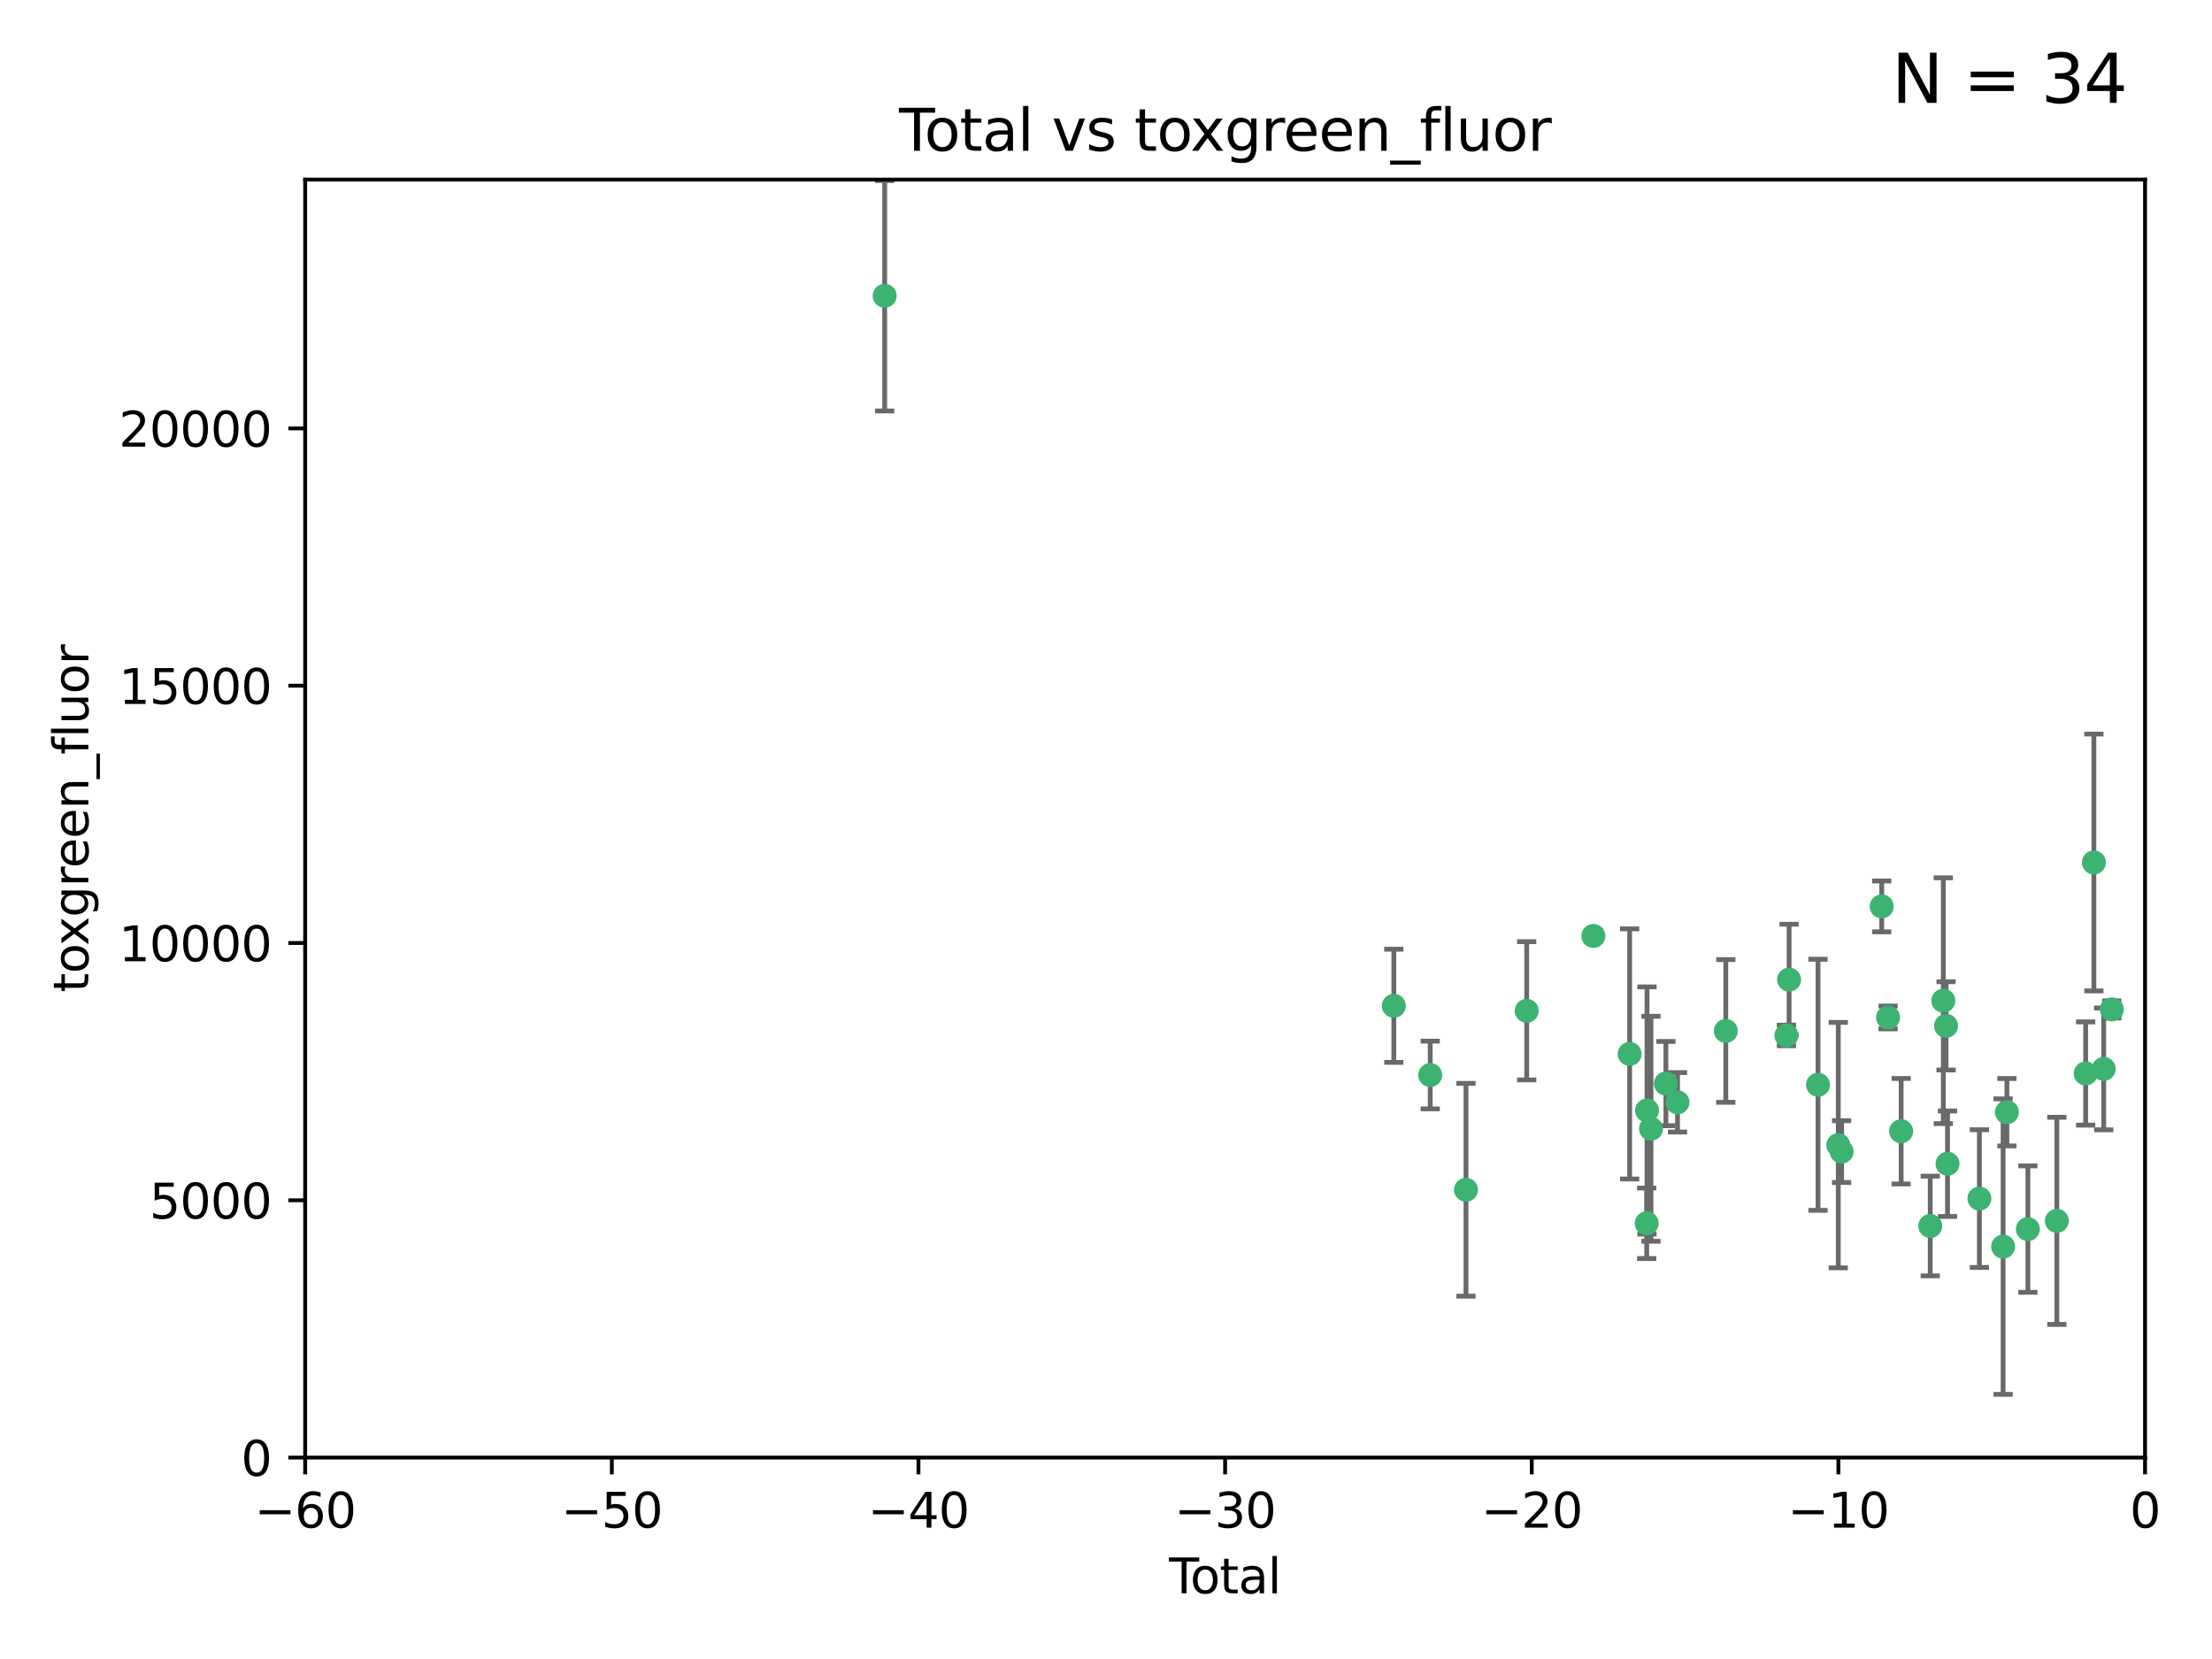 <?xml version="1.0" encoding="utf-8" standalone="no"?>
<!DOCTYPE svg PUBLIC "-//W3C//DTD SVG 1.1//EN"
  "http://www.w3.org/Graphics/SVG/1.1/DTD/svg11.dtd">
<svg xmlns:xlink="http://www.w3.org/1999/xlink" width="460.8pt" height="345.6pt" viewBox="0 0 460.8 345.6" xmlns="http://www.w3.org/2000/svg" version="1.1">
 <defs>
  <style type="text/css">*{stroke-linejoin: round; stroke-linecap: butt}</style>
 </defs>
 <g id="figure_1">
  <g id="patch_1">
   <path d="M 0 345.6 
L 460.8 345.6 
L 460.8 0 
L 0 0 
z
" style="fill: #ffffff"/>
  </g>
  <g id="axes_1">
   <g id="patch_2">
    <path d="M 63.571 303.64 
L 446.85 303.64 
L 446.85 37.411 
L 63.571 37.411 
z
" style="fill: #ffffff"/>
   </g>
   <g id="PathCollection_1">
    <defs>
     <path id="me5d96e5412" d="M 0 1.118 
C 0.297 1.118 0.581 1 0.791 0.791 
C 1 0.581 1.118 0.297 1.118 0 
C 1.118 -0.297 1 -0.581 0.791 -0.791 
C 0.581 -1 0.297 -1.118 0 -1.118 
C -0.297 -1.118 -0.581 -1 -0.791 -0.791 
C -1 -0.581 -1.118 -0.297 -1.118 0 
C -1.118 0.297 -1 0.581 -0.791 0.791 
C -0.581 1 -0.297 1.118 0 1.118 
z
" style="stroke: #3cb371"/>
    </defs>
    <g clip-path="url(#p7a83f231ef)">
     <use xlink:href="#me5d96e5412" x="184.294" y="61.614" style="fill: #3cb371; stroke: #3cb371"/>
     <use xlink:href="#me5d96e5412" x="290.359" y="209.523" style="fill: #3cb371; stroke: #3cb371"/>
     <use xlink:href="#me5d96e5412" x="297.94" y="223.946" style="fill: #3cb371; stroke: #3cb371"/>
     <use xlink:href="#me5d96e5412" x="305.391" y="247.854" style="fill: #3cb371; stroke: #3cb371"/>
     <use xlink:href="#me5d96e5412" x="318.036" y="210.567" style="fill: #3cb371; stroke: #3cb371"/>
     <use xlink:href="#me5d96e5412" x="331.936" y="194.97" style="fill: #3cb371; stroke: #3cb371"/>
     <use xlink:href="#me5d96e5412" x="339.487" y="219.551" style="fill: #3cb371; stroke: #3cb371"/>
     <use xlink:href="#me5d96e5412" x="343.038" y="254.837" style="fill: #3cb371; stroke: #3cb371"/>
     <use xlink:href="#me5d96e5412" x="343.102" y="231.332" style="fill: #3cb371; stroke: #3cb371"/>
     <use xlink:href="#me5d96e5412" x="343.931" y="235.142" style="fill: #3cb371; stroke: #3cb371"/>
     <use xlink:href="#me5d96e5412" x="347.037" y="225.726" style="fill: #3cb371; stroke: #3cb371"/>
     <use xlink:href="#me5d96e5412" x="349.456" y="229.629" style="fill: #3cb371; stroke: #3cb371"/>
     <use xlink:href="#me5d96e5412" x="359.516" y="214.763" style="fill: #3cb371; stroke: #3cb371"/>
     <use xlink:href="#me5d96e5412" x="372.144" y="215.703" style="fill: #3cb371; stroke: #3cb371"/>
     <use xlink:href="#me5d96e5412" x="372.7" y="204.074" style="fill: #3cb371; stroke: #3cb371"/>
     <use xlink:href="#me5d96e5412" x="378.726" y="225.982" style="fill: #3cb371; stroke: #3cb371"/>
     <use xlink:href="#me5d96e5412" x="382.948" y="238.546" style="fill: #3cb371; stroke: #3cb371"/>
     <use xlink:href="#me5d96e5412" x="383.643" y="239.903" style="fill: #3cb371; stroke: #3cb371"/>
     <use xlink:href="#me5d96e5412" x="391.995" y="188.817" style="fill: #3cb371; stroke: #3cb371"/>
     <use xlink:href="#me5d96e5412" x="393.325" y="211.954" style="fill: #3cb371; stroke: #3cb371"/>
     <use xlink:href="#me5d96e5412" x="396.044" y="235.652" style="fill: #3cb371; stroke: #3cb371"/>
     <use xlink:href="#me5d96e5412" x="402.103" y="255.398" style="fill: #3cb371; stroke: #3cb371"/>
     <use xlink:href="#me5d96e5412" x="404.828" y="208.467" style="fill: #3cb371; stroke: #3cb371"/>
     <use xlink:href="#me5d96e5412" x="405.4" y="213.709" style="fill: #3cb371; stroke: #3cb371"/>
     <use xlink:href="#me5d96e5412" x="405.704" y="242.42" style="fill: #3cb371; stroke: #3cb371"/>
     <use xlink:href="#me5d96e5412" x="412.347" y="249.688" style="fill: #3cb371; stroke: #3cb371"/>
     <use xlink:href="#me5d96e5412" x="417.282" y="259.693" style="fill: #3cb371; stroke: #3cb371"/>
     <use xlink:href="#me5d96e5412" x="418.073" y="231.695" style="fill: #3cb371; stroke: #3cb371"/>
     <use xlink:href="#me5d96e5412" x="422.445" y="256.045" style="fill: #3cb371; stroke: #3cb371"/>
     <use xlink:href="#me5d96e5412" x="428.481" y="254.326" style="fill: #3cb371; stroke: #3cb371"/>
     <use xlink:href="#me5d96e5412" x="434.484" y="223.629" style="fill: #3cb371; stroke: #3cb371"/>
     <use xlink:href="#me5d96e5412" x="436.193" y="179.671" style="fill: #3cb371; stroke: #3cb371"/>
     <use xlink:href="#me5d96e5412" x="438.245" y="222.67" style="fill: #3cb371; stroke: #3cb371"/>
     <use xlink:href="#me5d96e5412" x="439.928" y="210.275" style="fill: #3cb371; stroke: #3cb371"/>
    </g>
   </g>
   <g id="matplotlib.axis_1">
    <g id="xtick_1">
     <g id="line2d_1">
      <defs>
       <path id="m2e8b0d0cf6" d="M 0 0 
L 0 3.5 
" style="stroke: #000000; stroke-width: 0.8"/>
      </defs>
      <g>
       <use xlink:href="#m2e8b0d0cf6" x="63.571" y="303.64" style="stroke: #000000; stroke-width: 0.8"/>
      </g>
     </g>
     <g id="text_1">
      <!-- −60 -->
      <g transform="translate(53.019 318.238)scale(0.1 -0.1)">
       <defs>
        <path id="DejaVuSans-2212" d="M 678 2272 
L 4684 2272 
L 4684 1741 
L 678 1741 
L 678 2272 
z
" transform="scale(0.016)"/>
        <path id="DejaVuSans-36" d="M 2113 2584 
Q 1688 2584 1439 2293 
Q 1191 2003 1191 1497 
Q 1191 994 1439 701 
Q 1688 409 2113 409 
Q 2538 409 2786 701 
Q 3034 994 3034 1497 
Q 3034 2003 2786 2293 
Q 2538 2584 2113 2584 
z
M 3366 4563 
L 3366 3988 
Q 3128 4100 2886 4159 
Q 2644 4219 2406 4219 
Q 1781 4219 1451 3797 
Q 1122 3375 1075 2522 
Q 1259 2794 1537 2939 
Q 1816 3084 2150 3084 
Q 2853 3084 3261 2657 
Q 3669 2231 3669 1497 
Q 3669 778 3244 343 
Q 2819 -91 2113 -91 
Q 1303 -91 875 529 
Q 447 1150 447 2328 
Q 447 3434 972 4092 
Q 1497 4750 2381 4750 
Q 2619 4750 2861 4703 
Q 3103 4656 3366 4563 
z
" transform="scale(0.016)"/>
        <path id="DejaVuSans-30" d="M 2034 4250 
Q 1547 4250 1301 3770 
Q 1056 3291 1056 2328 
Q 1056 1369 1301 889 
Q 1547 409 2034 409 
Q 2525 409 2770 889 
Q 3016 1369 3016 2328 
Q 3016 3291 2770 3770 
Q 2525 4250 2034 4250 
z
M 2034 4750 
Q 2819 4750 3233 4129 
Q 3647 3509 3647 2328 
Q 3647 1150 3233 529 
Q 2819 -91 2034 -91 
Q 1250 -91 836 529 
Q 422 1150 422 2328 
Q 422 3509 836 4129 
Q 1250 4750 2034 4750 
z
" transform="scale(0.016)"/>
       </defs>
       <use xlink:href="#DejaVuSans-2212"/>
       <use xlink:href="#DejaVuSans-36" x="83.789"/>
       <use xlink:href="#DejaVuSans-30" x="147.412"/>
      </g>
     </g>
    </g>
    <g id="xtick_2">
     <g id="line2d_2">
      <g>
       <use xlink:href="#m2e8b0d0cf6" x="127.451" y="303.64" style="stroke: #000000; stroke-width: 0.8"/>
      </g>
     </g>
     <g id="text_2">
      <!-- −50 -->
      <g transform="translate(116.899 318.238)scale(0.1 -0.1)">
       <defs>
        <path id="DejaVuSans-35" d="M 691 4666 
L 3169 4666 
L 3169 4134 
L 1269 4134 
L 1269 2991 
Q 1406 3038 1543 3061 
Q 1681 3084 1819 3084 
Q 2600 3084 3056 2656 
Q 3513 2228 3513 1497 
Q 3513 744 3044 326 
Q 2575 -91 1722 -91 
Q 1428 -91 1123 -41 
Q 819 9 494 109 
L 494 744 
Q 775 591 1075 516 
Q 1375 441 1709 441 
Q 2250 441 2565 725 
Q 2881 1009 2881 1497 
Q 2881 1984 2565 2268 
Q 2250 2553 1709 2553 
Q 1456 2553 1204 2497 
Q 953 2441 691 2322 
L 691 4666 
z
" transform="scale(0.016)"/>
       </defs>
       <use xlink:href="#DejaVuSans-2212"/>
       <use xlink:href="#DejaVuSans-35" x="83.789"/>
       <use xlink:href="#DejaVuSans-30" x="147.412"/>
      </g>
     </g>
    </g>
    <g id="xtick_3">
     <g id="line2d_3">
      <g>
       <use xlink:href="#m2e8b0d0cf6" x="191.331" y="303.64" style="stroke: #000000; stroke-width: 0.8"/>
      </g>
     </g>
     <g id="text_3">
      <!-- −40 -->
      <g transform="translate(180.778 318.238)scale(0.1 -0.1)">
       <defs>
        <path id="DejaVuSans-34" d="M 2419 4116 
L 825 1625 
L 2419 1625 
L 2419 4116 
z
M 2253 4666 
L 3047 4666 
L 3047 1625 
L 3713 1625 
L 3713 1100 
L 3047 1100 
L 3047 0 
L 2419 0 
L 2419 1100 
L 313 1100 
L 313 1709 
L 2253 4666 
z
" transform="scale(0.016)"/>
       </defs>
       <use xlink:href="#DejaVuSans-2212"/>
       <use xlink:href="#DejaVuSans-34" x="83.789"/>
       <use xlink:href="#DejaVuSans-30" x="147.412"/>
      </g>
     </g>
    </g>
    <g id="xtick_4">
     <g id="line2d_4">
      <g>
       <use xlink:href="#m2e8b0d0cf6" x="255.211" y="303.64" style="stroke: #000000; stroke-width: 0.8"/>
      </g>
     </g>
     <g id="text_4">
      <!-- −30 -->
      <g transform="translate(244.658 318.238)scale(0.1 -0.1)">
       <defs>
        <path id="DejaVuSans-33" d="M 2597 2516 
Q 3050 2419 3304 2112 
Q 3559 1806 3559 1356 
Q 3559 666 3084 287 
Q 2609 -91 1734 -91 
Q 1441 -91 1130 -33 
Q 819 25 488 141 
L 488 750 
Q 750 597 1062 519 
Q 1375 441 1716 441 
Q 2309 441 2620 675 
Q 2931 909 2931 1356 
Q 2931 1769 2642 2001 
Q 2353 2234 1838 2234 
L 1294 2234 
L 1294 2753 
L 1863 2753 
Q 2328 2753 2575 2939 
Q 2822 3125 2822 3475 
Q 2822 3834 2567 4026 
Q 2313 4219 1838 4219 
Q 1578 4219 1281 4162 
Q 984 4106 628 3988 
L 628 4550 
Q 988 4650 1302 4700 
Q 1616 4750 1894 4750 
Q 2613 4750 3031 4423 
Q 3450 4097 3450 3541 
Q 3450 3153 3228 2886 
Q 3006 2619 2597 2516 
z
" transform="scale(0.016)"/>
       </defs>
       <use xlink:href="#DejaVuSans-2212"/>
       <use xlink:href="#DejaVuSans-33" x="83.789"/>
       <use xlink:href="#DejaVuSans-30" x="147.412"/>
      </g>
     </g>
    </g>
    <g id="xtick_5">
     <g id="line2d_5">
      <g>
       <use xlink:href="#m2e8b0d0cf6" x="319.09" y="303.64" style="stroke: #000000; stroke-width: 0.8"/>
      </g>
     </g>
     <g id="text_5">
      <!-- −20 -->
      <g transform="translate(308.538 318.238)scale(0.1 -0.1)">
       <defs>
        <path id="DejaVuSans-32" d="M 1228 531 
L 3431 531 
L 3431 0 
L 469 0 
L 469 531 
Q 828 903 1448 1529 
Q 2069 2156 2228 2338 
Q 2531 2678 2651 2914 
Q 2772 3150 2772 3378 
Q 2772 3750 2511 3984 
Q 2250 4219 1831 4219 
Q 1534 4219 1204 4116 
Q 875 4013 500 3803 
L 500 4441 
Q 881 4594 1212 4672 
Q 1544 4750 1819 4750 
Q 2544 4750 2975 4387 
Q 3406 4025 3406 3419 
Q 3406 3131 3298 2873 
Q 3191 2616 2906 2266 
Q 2828 2175 2409 1742 
Q 1991 1309 1228 531 
z
" transform="scale(0.016)"/>
       </defs>
       <use xlink:href="#DejaVuSans-2212"/>
       <use xlink:href="#DejaVuSans-32" x="83.789"/>
       <use xlink:href="#DejaVuSans-30" x="147.412"/>
      </g>
     </g>
    </g>
    <g id="xtick_6">
     <g id="line2d_6">
      <g>
       <use xlink:href="#m2e8b0d0cf6" x="382.97" y="303.64" style="stroke: #000000; stroke-width: 0.8"/>
      </g>
     </g>
     <g id="text_6">
      <!-- −10 -->
      <g transform="translate(372.418 318.238)scale(0.1 -0.1)">
       <defs>
        <path id="DejaVuSans-31" d="M 794 531 
L 1825 531 
L 1825 4091 
L 703 3866 
L 703 4441 
L 1819 4666 
L 2450 4666 
L 2450 531 
L 3481 531 
L 3481 0 
L 794 0 
L 794 531 
z
" transform="scale(0.016)"/>
       </defs>
       <use xlink:href="#DejaVuSans-2212"/>
       <use xlink:href="#DejaVuSans-31" x="83.789"/>
       <use xlink:href="#DejaVuSans-30" x="147.412"/>
      </g>
     </g>
    </g>
    <g id="xtick_7">
     <g id="line2d_7">
      <g>
       <use xlink:href="#m2e8b0d0cf6" x="446.85" y="303.64" style="stroke: #000000; stroke-width: 0.8"/>
      </g>
     </g>
     <g id="text_7">
      <!-- 0 -->
      <g transform="translate(443.669 318.238)scale(0.1 -0.1)">
       <use xlink:href="#DejaVuSans-30"/>
      </g>
     </g>
    </g>
    <g id="text_8">
     <!-- Total -->
     <g transform="translate(243.534 331.917)scale(0.1 -0.1)">
      <defs>
       <path id="DejaVuSans-54" d="M -19 4666 
L 3928 4666 
L 3928 4134 
L 2272 4134 
L 2272 0 
L 1638 0 
L 1638 4134 
L -19 4134 
L -19 4666 
z
" transform="scale(0.016)"/>
       <path id="DejaVuSans-6f" d="M 1959 3097 
Q 1497 3097 1228 2736 
Q 959 2375 959 1747 
Q 959 1119 1226 758 
Q 1494 397 1959 397 
Q 2419 397 2687 759 
Q 2956 1122 2956 1747 
Q 2956 2369 2687 2733 
Q 2419 3097 1959 3097 
z
M 1959 3584 
Q 2709 3584 3137 3096 
Q 3566 2609 3566 1747 
Q 3566 888 3137 398 
Q 2709 -91 1959 -91 
Q 1206 -91 779 398 
Q 353 888 353 1747 
Q 353 2609 779 3096 
Q 1206 3584 1959 3584 
z
" transform="scale(0.016)"/>
       <path id="DejaVuSans-74" d="M 1172 4494 
L 1172 3500 
L 2356 3500 
L 2356 3053 
L 1172 3053 
L 1172 1153 
Q 1172 725 1289 603 
Q 1406 481 1766 481 
L 2356 481 
L 2356 0 
L 1766 0 
Q 1100 0 847 248 
Q 594 497 594 1153 
L 594 3053 
L 172 3053 
L 172 3500 
L 594 3500 
L 594 4494 
L 1172 4494 
z
" transform="scale(0.016)"/>
       <path id="DejaVuSans-61" d="M 2194 1759 
Q 1497 1759 1228 1600 
Q 959 1441 959 1056 
Q 959 750 1161 570 
Q 1363 391 1709 391 
Q 2188 391 2477 730 
Q 2766 1069 2766 1631 
L 2766 1759 
L 2194 1759 
z
M 3341 1997 
L 3341 0 
L 2766 0 
L 2766 531 
Q 2569 213 2275 61 
Q 1981 -91 1556 -91 
Q 1019 -91 701 211 
Q 384 513 384 1019 
Q 384 1609 779 1909 
Q 1175 2209 1959 2209 
L 2766 2209 
L 2766 2266 
Q 2766 2663 2505 2880 
Q 2244 3097 1772 3097 
Q 1472 3097 1187 3025 
Q 903 2953 641 2809 
L 641 3341 
Q 956 3463 1253 3523 
Q 1550 3584 1831 3584 
Q 2591 3584 2966 3190 
Q 3341 2797 3341 1997 
z
" transform="scale(0.016)"/>
       <path id="DejaVuSans-6c" d="M 603 4863 
L 1178 4863 
L 1178 0 
L 603 0 
L 603 4863 
z
" transform="scale(0.016)"/>
      </defs>
      <use xlink:href="#DejaVuSans-54"/>
      <use xlink:href="#DejaVuSans-6f" x="44.084"/>
      <use xlink:href="#DejaVuSans-74" x="105.266"/>
      <use xlink:href="#DejaVuSans-61" x="144.475"/>
      <use xlink:href="#DejaVuSans-6c" x="205.754"/>
     </g>
    </g>
   </g>
   <g id="matplotlib.axis_2">
    <g id="ytick_1">
     <g id="line2d_8">
      <defs>
       <path id="m072043ac59" d="M 0 0 
L -3.5 0 
" style="stroke: #000000; stroke-width: 0.8"/>
      </defs>
      <g>
       <use xlink:href="#m072043ac59" x="63.571" y="303.64" style="stroke: #000000; stroke-width: 0.8"/>
      </g>
     </g>
     <g id="text_9">
      <!-- 0 -->
      <g transform="translate(50.209 307.439)scale(0.1 -0.1)">
       <use xlink:href="#DejaVuSans-30"/>
      </g>
     </g>
    </g>
    <g id="ytick_2">
     <g id="line2d_9">
      <g>
       <use xlink:href="#m072043ac59" x="63.571" y="250.04" style="stroke: #000000; stroke-width: 0.8"/>
      </g>
     </g>
     <g id="text_10">
      <!-- 5000 -->
      <g transform="translate(31.121 253.84)scale(0.1 -0.1)">
       <use xlink:href="#DejaVuSans-35"/>
       <use xlink:href="#DejaVuSans-30" x="63.623"/>
       <use xlink:href="#DejaVuSans-30" x="127.246"/>
       <use xlink:href="#DejaVuSans-30" x="190.869"/>
      </g>
     </g>
    </g>
    <g id="ytick_3">
     <g id="line2d_10">
      <g>
       <use xlink:href="#m072043ac59" x="63.571" y="196.441" style="stroke: #000000; stroke-width: 0.8"/>
      </g>
     </g>
     <g id="text_11">
      <!-- 10000 -->
      <g transform="translate(24.759 200.24)scale(0.1 -0.1)">
       <use xlink:href="#DejaVuSans-31"/>
       <use xlink:href="#DejaVuSans-30" x="63.623"/>
       <use xlink:href="#DejaVuSans-30" x="127.246"/>
       <use xlink:href="#DejaVuSans-30" x="190.869"/>
       <use xlink:href="#DejaVuSans-30" x="254.492"/>
      </g>
     </g>
    </g>
    <g id="ytick_4">
     <g id="line2d_11">
      <g>
       <use xlink:href="#m072043ac59" x="63.571" y="142.841" style="stroke: #000000; stroke-width: 0.8"/>
      </g>
     </g>
     <g id="text_12">
      <!-- 15000 -->
      <g transform="translate(24.759 146.64)scale(0.1 -0.1)">
       <use xlink:href="#DejaVuSans-31"/>
       <use xlink:href="#DejaVuSans-35" x="63.623"/>
       <use xlink:href="#DejaVuSans-30" x="127.246"/>
       <use xlink:href="#DejaVuSans-30" x="190.869"/>
       <use xlink:href="#DejaVuSans-30" x="254.492"/>
      </g>
     </g>
    </g>
    <g id="ytick_5">
     <g id="line2d_12">
      <g>
       <use xlink:href="#m072043ac59" x="63.571" y="89.242" style="stroke: #000000; stroke-width: 0.8"/>
      </g>
     </g>
     <g id="text_13">
      <!-- 20000 -->
      <g transform="translate(24.759 93.041)scale(0.1 -0.1)">
       <use xlink:href="#DejaVuSans-32"/>
       <use xlink:href="#DejaVuSans-30" x="63.623"/>
       <use xlink:href="#DejaVuSans-30" x="127.246"/>
       <use xlink:href="#DejaVuSans-30" x="190.869"/>
       <use xlink:href="#DejaVuSans-30" x="254.492"/>
      </g>
     </g>
    </g>
    <g id="text_14">
     <!-- toxgreen_fluor -->
     <g transform="translate(18.401 206.72)rotate(-90)scale(0.1 -0.1)">
      <defs>
       <path id="DejaVuSans-78" d="M 3513 3500 
L 2247 1797 
L 3578 0 
L 2900 0 
L 1881 1375 
L 863 0 
L 184 0 
L 1544 1831 
L 300 3500 
L 978 3500 
L 1906 2253 
L 2834 3500 
L 3513 3500 
z
" transform="scale(0.016)"/>
       <path id="DejaVuSans-67" d="M 2906 1791 
Q 2906 2416 2648 2759 
Q 2391 3103 1925 3103 
Q 1463 3103 1205 2759 
Q 947 2416 947 1791 
Q 947 1169 1205 825 
Q 1463 481 1925 481 
Q 2391 481 2648 825 
Q 2906 1169 2906 1791 
z
M 3481 434 
Q 3481 -459 3084 -895 
Q 2688 -1331 1869 -1331 
Q 1566 -1331 1297 -1286 
Q 1028 -1241 775 -1147 
L 775 -588 
Q 1028 -725 1275 -790 
Q 1522 -856 1778 -856 
Q 2344 -856 2625 -561 
Q 2906 -266 2906 331 
L 2906 616 
Q 2728 306 2450 153 
Q 2172 0 1784 0 
Q 1141 0 747 490 
Q 353 981 353 1791 
Q 353 2603 747 3093 
Q 1141 3584 1784 3584 
Q 2172 3584 2450 3431 
Q 2728 3278 2906 2969 
L 2906 3500 
L 3481 3500 
L 3481 434 
z
" transform="scale(0.016)"/>
       <path id="DejaVuSans-72" d="M 2631 2963 
Q 2534 3019 2420 3045 
Q 2306 3072 2169 3072 
Q 1681 3072 1420 2755 
Q 1159 2438 1159 1844 
L 1159 0 
L 581 0 
L 581 3500 
L 1159 3500 
L 1159 2956 
Q 1341 3275 1631 3429 
Q 1922 3584 2338 3584 
Q 2397 3584 2469 3576 
Q 2541 3569 2628 3553 
L 2631 2963 
z
" transform="scale(0.016)"/>
       <path id="DejaVuSans-65" d="M 3597 1894 
L 3597 1613 
L 953 1613 
Q 991 1019 1311 708 
Q 1631 397 2203 397 
Q 2534 397 2845 478 
Q 3156 559 3463 722 
L 3463 178 
Q 3153 47 2828 -22 
Q 2503 -91 2169 -91 
Q 1331 -91 842 396 
Q 353 884 353 1716 
Q 353 2575 817 3079 
Q 1281 3584 2069 3584 
Q 2775 3584 3186 3129 
Q 3597 2675 3597 1894 
z
M 3022 2063 
Q 3016 2534 2758 2815 
Q 2500 3097 2075 3097 
Q 1594 3097 1305 2825 
Q 1016 2553 972 2059 
L 3022 2063 
z
" transform="scale(0.016)"/>
       <path id="DejaVuSans-6e" d="M 3513 2113 
L 3513 0 
L 2938 0 
L 2938 2094 
Q 2938 2591 2744 2837 
Q 2550 3084 2163 3084 
Q 1697 3084 1428 2787 
Q 1159 2491 1159 1978 
L 1159 0 
L 581 0 
L 581 3500 
L 1159 3500 
L 1159 2956 
Q 1366 3272 1645 3428 
Q 1925 3584 2291 3584 
Q 2894 3584 3203 3211 
Q 3513 2838 3513 2113 
z
" transform="scale(0.016)"/>
       <path id="DejaVuSans-5f" d="M 3263 -1063 
L 3263 -1509 
L -63 -1509 
L -63 -1063 
L 3263 -1063 
z
" transform="scale(0.016)"/>
       <path id="DejaVuSans-66" d="M 2375 4863 
L 2375 4384 
L 1825 4384 
Q 1516 4384 1395 4259 
Q 1275 4134 1275 3809 
L 1275 3500 
L 2222 3500 
L 2222 3053 
L 1275 3053 
L 1275 0 
L 697 0 
L 697 3053 
L 147 3053 
L 147 3500 
L 697 3500 
L 697 3744 
Q 697 4328 969 4595 
Q 1241 4863 1831 4863 
L 2375 4863 
z
" transform="scale(0.016)"/>
       <path id="DejaVuSans-75" d="M 544 1381 
L 544 3500 
L 1119 3500 
L 1119 1403 
Q 1119 906 1312 657 
Q 1506 409 1894 409 
Q 2359 409 2629 706 
Q 2900 1003 2900 1516 
L 2900 3500 
L 3475 3500 
L 3475 0 
L 2900 0 
L 2900 538 
Q 2691 219 2414 64 
Q 2138 -91 1772 -91 
Q 1169 -91 856 284 
Q 544 659 544 1381 
z
M 1991 3584 
L 1991 3584 
z
" transform="scale(0.016)"/>
      </defs>
      <use xlink:href="#DejaVuSans-74"/>
      <use xlink:href="#DejaVuSans-6f" x="39.209"/>
      <use xlink:href="#DejaVuSans-78" x="97.266"/>
      <use xlink:href="#DejaVuSans-67" x="156.445"/>
      <use xlink:href="#DejaVuSans-72" x="219.922"/>
      <use xlink:href="#DejaVuSans-65" x="258.785"/>
      <use xlink:href="#DejaVuSans-65" x="320.309"/>
      <use xlink:href="#DejaVuSans-6e" x="381.832"/>
      <use xlink:href="#DejaVuSans-5f" x="445.211"/>
      <use xlink:href="#DejaVuSans-66" x="495.211"/>
      <use xlink:href="#DejaVuSans-6c" x="530.416"/>
      <use xlink:href="#DejaVuSans-75" x="558.199"/>
      <use xlink:href="#DejaVuSans-6f" x="621.578"/>
      <use xlink:href="#DejaVuSans-72" x="682.76"/>
     </g>
    </g>
   </g>
   <g id="LineCollection_1">
    <path d="M 184.294 85.61 
L 184.294 37.617 
" clip-path="url(#p7a83f231ef)" style="fill: none; stroke: #696969"/>
    <path d="M 290.359 221.309 
L 290.359 197.738 
" clip-path="url(#p7a83f231ef)" style="fill: none; stroke: #696969"/>
    <path d="M 297.94 231 
L 297.94 216.893 
" clip-path="url(#p7a83f231ef)" style="fill: none; stroke: #696969"/>
    <path d="M 305.391 270.017 
L 305.391 225.69 
" clip-path="url(#p7a83f231ef)" style="fill: none; stroke: #696969"/>
    <path d="M 318.036 224.966 
L 318.036 196.167 
" clip-path="url(#p7a83f231ef)" style="fill: none; stroke: #696969"/>
    <path d="M 331.936 196.069 
L 331.936 193.871 
" clip-path="url(#p7a83f231ef)" style="fill: none; stroke: #696969"/>
    <path d="M 339.487 245.607 
L 339.487 193.496 
" clip-path="url(#p7a83f231ef)" style="fill: none; stroke: #696969"/>
    <path d="M 343.038 262.177 
L 343.038 247.498 
" clip-path="url(#p7a83f231ef)" style="fill: none; stroke: #696969"/>
    <path d="M 343.102 257.083 
L 343.102 205.581 
" clip-path="url(#p7a83f231ef)" style="fill: none; stroke: #696969"/>
    <path d="M 343.931 258.576 
L 343.931 211.708 
" clip-path="url(#p7a83f231ef)" style="fill: none; stroke: #696969"/>
    <path d="M 347.037 234.503 
L 347.037 216.949 
" clip-path="url(#p7a83f231ef)" style="fill: none; stroke: #696969"/>
    <path d="M 349.456 235.82 
L 349.456 223.438 
" clip-path="url(#p7a83f231ef)" style="fill: none; stroke: #696969"/>
    <path d="M 359.516 229.631 
L 359.516 199.894 
" clip-path="url(#p7a83f231ef)" style="fill: none; stroke: #696969"/>
    <path d="M 372.144 217.852 
L 372.144 213.554 
" clip-path="url(#p7a83f231ef)" style="fill: none; stroke: #696969"/>
    <path d="M 372.7 215.616 
L 372.7 192.533 
" clip-path="url(#p7a83f231ef)" style="fill: none; stroke: #696969"/>
    <path d="M 378.726 252.135 
L 378.726 199.829 
" clip-path="url(#p7a83f231ef)" style="fill: none; stroke: #696969"/>
    <path d="M 382.948 264.108 
L 382.948 212.985 
" clip-path="url(#p7a83f231ef)" style="fill: none; stroke: #696969"/>
    <path d="M 383.643 246.339 
L 383.643 233.468 
" clip-path="url(#p7a83f231ef)" style="fill: none; stroke: #696969"/>
    <path d="M 391.995 194.112 
L 391.995 183.522 
" clip-path="url(#p7a83f231ef)" style="fill: none; stroke: #696969"/>
    <path d="M 393.325 214.326 
L 393.325 209.582 
" clip-path="url(#p7a83f231ef)" style="fill: none; stroke: #696969"/>
    <path d="M 396.044 246.639 
L 396.044 224.665 
" clip-path="url(#p7a83f231ef)" style="fill: none; stroke: #696969"/>
    <path d="M 402.103 265.779 
L 402.103 245.016 
" clip-path="url(#p7a83f231ef)" style="fill: none; stroke: #696969"/>
    <path d="M 404.828 234.067 
L 404.828 182.867 
" clip-path="url(#p7a83f231ef)" style="fill: none; stroke: #696969"/>
    <path d="M 405.4 222.902 
L 405.4 204.517 
" clip-path="url(#p7a83f231ef)" style="fill: none; stroke: #696969"/>
    <path d="M 405.704 253.407 
L 405.704 231.433 
" clip-path="url(#p7a83f231ef)" style="fill: none; stroke: #696969"/>
    <path d="M 412.347 264.032 
L 412.347 235.343 
" clip-path="url(#p7a83f231ef)" style="fill: none; stroke: #696969"/>
    <path d="M 417.282 290.471 
L 417.282 228.914 
" clip-path="url(#p7a83f231ef)" style="fill: none; stroke: #696969"/>
    <path d="M 418.073 238.714 
L 418.073 224.675 
" clip-path="url(#p7a83f231ef)" style="fill: none; stroke: #696969"/>
    <path d="M 422.445 269.213 
L 422.445 242.877 
" clip-path="url(#p7a83f231ef)" style="fill: none; stroke: #696969"/>
    <path d="M 428.481 275.902 
L 428.481 232.749 
" clip-path="url(#p7a83f231ef)" style="fill: none; stroke: #696969"/>
    <path d="M 434.484 234.381 
L 434.484 212.876 
" clip-path="url(#p7a83f231ef)" style="fill: none; stroke: #696969"/>
    <path d="M 436.193 206.424 
L 436.193 152.918 
" clip-path="url(#p7a83f231ef)" style="fill: none; stroke: #696969"/>
    <path d="M 438.245 235.358 
L 438.245 209.982 
" clip-path="url(#p7a83f231ef)" style="fill: none; stroke: #696969"/>
    <path d="M 439.928 212.053 
L 439.928 208.496 
" clip-path="url(#p7a83f231ef)" style="fill: none; stroke: #696969"/>
   </g>
   <g id="line2d_13">
    <defs>
     <path id="m10d4981db6" d="M 2 0 
L -2 -0 
" style="stroke: #696969"/>
    </defs>
    <g clip-path="url(#p7a83f231ef)">
     <use xlink:href="#m10d4981db6" x="184.294" y="85.61" style="fill: #696969; stroke: #696969"/>
     <use xlink:href="#m10d4981db6" x="290.359" y="221.309" style="fill: #696969; stroke: #696969"/>
     <use xlink:href="#m10d4981db6" x="297.94" y="231" style="fill: #696969; stroke: #696969"/>
     <use xlink:href="#m10d4981db6" x="305.391" y="270.017" style="fill: #696969; stroke: #696969"/>
     <use xlink:href="#m10d4981db6" x="318.036" y="224.966" style="fill: #696969; stroke: #696969"/>
     <use xlink:href="#m10d4981db6" x="331.936" y="196.069" style="fill: #696969; stroke: #696969"/>
     <use xlink:href="#m10d4981db6" x="339.487" y="245.607" style="fill: #696969; stroke: #696969"/>
     <use xlink:href="#m10d4981db6" x="343.038" y="262.177" style="fill: #696969; stroke: #696969"/>
     <use xlink:href="#m10d4981db6" x="343.102" y="257.083" style="fill: #696969; stroke: #696969"/>
     <use xlink:href="#m10d4981db6" x="343.931" y="258.576" style="fill: #696969; stroke: #696969"/>
     <use xlink:href="#m10d4981db6" x="347.037" y="234.503" style="fill: #696969; stroke: #696969"/>
     <use xlink:href="#m10d4981db6" x="349.456" y="235.82" style="fill: #696969; stroke: #696969"/>
     <use xlink:href="#m10d4981db6" x="359.516" y="229.631" style="fill: #696969; stroke: #696969"/>
     <use xlink:href="#m10d4981db6" x="372.144" y="217.852" style="fill: #696969; stroke: #696969"/>
     <use xlink:href="#m10d4981db6" x="372.7" y="215.616" style="fill: #696969; stroke: #696969"/>
     <use xlink:href="#m10d4981db6" x="378.726" y="252.135" style="fill: #696969; stroke: #696969"/>
     <use xlink:href="#m10d4981db6" x="382.948" y="264.108" style="fill: #696969; stroke: #696969"/>
     <use xlink:href="#m10d4981db6" x="383.643" y="246.339" style="fill: #696969; stroke: #696969"/>
     <use xlink:href="#m10d4981db6" x="391.995" y="194.112" style="fill: #696969; stroke: #696969"/>
     <use xlink:href="#m10d4981db6" x="393.325" y="214.326" style="fill: #696969; stroke: #696969"/>
     <use xlink:href="#m10d4981db6" x="396.044" y="246.639" style="fill: #696969; stroke: #696969"/>
     <use xlink:href="#m10d4981db6" x="402.103" y="265.779" style="fill: #696969; stroke: #696969"/>
     <use xlink:href="#m10d4981db6" x="404.828" y="234.067" style="fill: #696969; stroke: #696969"/>
     <use xlink:href="#m10d4981db6" x="405.4" y="222.902" style="fill: #696969; stroke: #696969"/>
     <use xlink:href="#m10d4981db6" x="405.704" y="253.407" style="fill: #696969; stroke: #696969"/>
     <use xlink:href="#m10d4981db6" x="412.347" y="264.032" style="fill: #696969; stroke: #696969"/>
     <use xlink:href="#m10d4981db6" x="417.282" y="290.471" style="fill: #696969; stroke: #696969"/>
     <use xlink:href="#m10d4981db6" x="418.073" y="238.714" style="fill: #696969; stroke: #696969"/>
     <use xlink:href="#m10d4981db6" x="422.445" y="269.213" style="fill: #696969; stroke: #696969"/>
     <use xlink:href="#m10d4981db6" x="428.481" y="275.902" style="fill: #696969; stroke: #696969"/>
     <use xlink:href="#m10d4981db6" x="434.484" y="234.381" style="fill: #696969; stroke: #696969"/>
     <use xlink:href="#m10d4981db6" x="436.193" y="206.424" style="fill: #696969; stroke: #696969"/>
     <use xlink:href="#m10d4981db6" x="438.245" y="235.358" style="fill: #696969; stroke: #696969"/>
     <use xlink:href="#m10d4981db6" x="439.928" y="212.053" style="fill: #696969; stroke: #696969"/>
    </g>
   </g>
   <g id="line2d_14">
    <g clip-path="url(#p7a83f231ef)">
     <use xlink:href="#m10d4981db6" x="184.294" y="37.617" style="fill: #696969; stroke: #696969"/>
     <use xlink:href="#m10d4981db6" x="290.359" y="197.738" style="fill: #696969; stroke: #696969"/>
     <use xlink:href="#m10d4981db6" x="297.94" y="216.893" style="fill: #696969; stroke: #696969"/>
     <use xlink:href="#m10d4981db6" x="305.391" y="225.69" style="fill: #696969; stroke: #696969"/>
     <use xlink:href="#m10d4981db6" x="318.036" y="196.167" style="fill: #696969; stroke: #696969"/>
     <use xlink:href="#m10d4981db6" x="331.936" y="193.871" style="fill: #696969; stroke: #696969"/>
     <use xlink:href="#m10d4981db6" x="339.487" y="193.496" style="fill: #696969; stroke: #696969"/>
     <use xlink:href="#m10d4981db6" x="343.038" y="247.498" style="fill: #696969; stroke: #696969"/>
     <use xlink:href="#m10d4981db6" x="343.102" y="205.581" style="fill: #696969; stroke: #696969"/>
     <use xlink:href="#m10d4981db6" x="343.931" y="211.708" style="fill: #696969; stroke: #696969"/>
     <use xlink:href="#m10d4981db6" x="347.037" y="216.949" style="fill: #696969; stroke: #696969"/>
     <use xlink:href="#m10d4981db6" x="349.456" y="223.438" style="fill: #696969; stroke: #696969"/>
     <use xlink:href="#m10d4981db6" x="359.516" y="199.894" style="fill: #696969; stroke: #696969"/>
     <use xlink:href="#m10d4981db6" x="372.144" y="213.554" style="fill: #696969; stroke: #696969"/>
     <use xlink:href="#m10d4981db6" x="372.7" y="192.533" style="fill: #696969; stroke: #696969"/>
     <use xlink:href="#m10d4981db6" x="378.726" y="199.829" style="fill: #696969; stroke: #696969"/>
     <use xlink:href="#m10d4981db6" x="382.948" y="212.985" style="fill: #696969; stroke: #696969"/>
     <use xlink:href="#m10d4981db6" x="383.643" y="233.468" style="fill: #696969; stroke: #696969"/>
     <use xlink:href="#m10d4981db6" x="391.995" y="183.522" style="fill: #696969; stroke: #696969"/>
     <use xlink:href="#m10d4981db6" x="393.325" y="209.582" style="fill: #696969; stroke: #696969"/>
     <use xlink:href="#m10d4981db6" x="396.044" y="224.665" style="fill: #696969; stroke: #696969"/>
     <use xlink:href="#m10d4981db6" x="402.103" y="245.016" style="fill: #696969; stroke: #696969"/>
     <use xlink:href="#m10d4981db6" x="404.828" y="182.867" style="fill: #696969; stroke: #696969"/>
     <use xlink:href="#m10d4981db6" x="405.4" y="204.517" style="fill: #696969; stroke: #696969"/>
     <use xlink:href="#m10d4981db6" x="405.704" y="231.433" style="fill: #696969; stroke: #696969"/>
     <use xlink:href="#m10d4981db6" x="412.347" y="235.343" style="fill: #696969; stroke: #696969"/>
     <use xlink:href="#m10d4981db6" x="417.282" y="228.914" style="fill: #696969; stroke: #696969"/>
     <use xlink:href="#m10d4981db6" x="418.073" y="224.675" style="fill: #696969; stroke: #696969"/>
     <use xlink:href="#m10d4981db6" x="422.445" y="242.877" style="fill: #696969; stroke: #696969"/>
     <use xlink:href="#m10d4981db6" x="428.481" y="232.749" style="fill: #696969; stroke: #696969"/>
     <use xlink:href="#m10d4981db6" x="434.484" y="212.876" style="fill: #696969; stroke: #696969"/>
     <use xlink:href="#m10d4981db6" x="436.193" y="152.918" style="fill: #696969; stroke: #696969"/>
     <use xlink:href="#m10d4981db6" x="438.245" y="209.982" style="fill: #696969; stroke: #696969"/>
     <use xlink:href="#m10d4981db6" x="439.928" y="208.496" style="fill: #696969; stroke: #696969"/>
    </g>
   </g>
   <g id="line2d_15">
    <defs>
     <path id="mbb4efe29fd" d="M 0 2 
C 0.53 2 1.039 1.789 1.414 1.414 
C 1.789 1.039 2 0.53 2 0 
C 2 -0.53 1.789 -1.039 1.414 -1.414 
C 1.039 -1.789 0.53 -2 0 -2 
C -0.53 -2 -1.039 -1.789 -1.414 -1.414 
C -1.789 -1.039 -2 -0.53 -2 0 
C -2 0.53 -1.789 1.039 -1.414 1.414 
C -1.039 1.789 -0.53 2 0 2 
z
" style="stroke: #3cb371"/>
    </defs>
    <g clip-path="url(#p7a83f231ef)">
     <use xlink:href="#mbb4efe29fd" x="184.294" y="61.614" style="fill: #3cb371; stroke: #3cb371"/>
     <use xlink:href="#mbb4efe29fd" x="290.359" y="209.523" style="fill: #3cb371; stroke: #3cb371"/>
     <use xlink:href="#mbb4efe29fd" x="297.94" y="223.946" style="fill: #3cb371; stroke: #3cb371"/>
     <use xlink:href="#mbb4efe29fd" x="305.391" y="247.854" style="fill: #3cb371; stroke: #3cb371"/>
     <use xlink:href="#mbb4efe29fd" x="318.036" y="210.567" style="fill: #3cb371; stroke: #3cb371"/>
     <use xlink:href="#mbb4efe29fd" x="331.936" y="194.97" style="fill: #3cb371; stroke: #3cb371"/>
     <use xlink:href="#mbb4efe29fd" x="339.487" y="219.551" style="fill: #3cb371; stroke: #3cb371"/>
     <use xlink:href="#mbb4efe29fd" x="343.038" y="254.837" style="fill: #3cb371; stroke: #3cb371"/>
     <use xlink:href="#mbb4efe29fd" x="343.102" y="231.332" style="fill: #3cb371; stroke: #3cb371"/>
     <use xlink:href="#mbb4efe29fd" x="343.931" y="235.142" style="fill: #3cb371; stroke: #3cb371"/>
     <use xlink:href="#mbb4efe29fd" x="347.037" y="225.726" style="fill: #3cb371; stroke: #3cb371"/>
     <use xlink:href="#mbb4efe29fd" x="349.456" y="229.629" style="fill: #3cb371; stroke: #3cb371"/>
     <use xlink:href="#mbb4efe29fd" x="359.516" y="214.763" style="fill: #3cb371; stroke: #3cb371"/>
     <use xlink:href="#mbb4efe29fd" x="372.144" y="215.703" style="fill: #3cb371; stroke: #3cb371"/>
     <use xlink:href="#mbb4efe29fd" x="372.7" y="204.074" style="fill: #3cb371; stroke: #3cb371"/>
     <use xlink:href="#mbb4efe29fd" x="378.726" y="225.982" style="fill: #3cb371; stroke: #3cb371"/>
     <use xlink:href="#mbb4efe29fd" x="382.948" y="238.546" style="fill: #3cb371; stroke: #3cb371"/>
     <use xlink:href="#mbb4efe29fd" x="383.643" y="239.903" style="fill: #3cb371; stroke: #3cb371"/>
     <use xlink:href="#mbb4efe29fd" x="391.995" y="188.817" style="fill: #3cb371; stroke: #3cb371"/>
     <use xlink:href="#mbb4efe29fd" x="393.325" y="211.954" style="fill: #3cb371; stroke: #3cb371"/>
     <use xlink:href="#mbb4efe29fd" x="396.044" y="235.652" style="fill: #3cb371; stroke: #3cb371"/>
     <use xlink:href="#mbb4efe29fd" x="402.103" y="255.398" style="fill: #3cb371; stroke: #3cb371"/>
     <use xlink:href="#mbb4efe29fd" x="404.828" y="208.467" style="fill: #3cb371; stroke: #3cb371"/>
     <use xlink:href="#mbb4efe29fd" x="405.4" y="213.709" style="fill: #3cb371; stroke: #3cb371"/>
     <use xlink:href="#mbb4efe29fd" x="405.704" y="242.42" style="fill: #3cb371; stroke: #3cb371"/>
     <use xlink:href="#mbb4efe29fd" x="412.347" y="249.688" style="fill: #3cb371; stroke: #3cb371"/>
     <use xlink:href="#mbb4efe29fd" x="417.282" y="259.693" style="fill: #3cb371; stroke: #3cb371"/>
     <use xlink:href="#mbb4efe29fd" x="418.073" y="231.695" style="fill: #3cb371; stroke: #3cb371"/>
     <use xlink:href="#mbb4efe29fd" x="422.445" y="256.045" style="fill: #3cb371; stroke: #3cb371"/>
     <use xlink:href="#mbb4efe29fd" x="428.481" y="254.326" style="fill: #3cb371; stroke: #3cb371"/>
     <use xlink:href="#mbb4efe29fd" x="434.484" y="223.629" style="fill: #3cb371; stroke: #3cb371"/>
     <use xlink:href="#mbb4efe29fd" x="436.193" y="179.671" style="fill: #3cb371; stroke: #3cb371"/>
     <use xlink:href="#mbb4efe29fd" x="438.245" y="222.67" style="fill: #3cb371; stroke: #3cb371"/>
     <use xlink:href="#mbb4efe29fd" x="439.928" y="210.275" style="fill: #3cb371; stroke: #3cb371"/>
    </g>
   </g>
   <g id="patch_3">
    <path d="M 63.571 303.64 
L 63.571 37.411 
" style="fill: none; stroke: #000000; stroke-width: 0.8; stroke-linejoin: miter; stroke-linecap: square"/>
   </g>
   <g id="patch_4">
    <path d="M 446.85 303.64 
L 446.85 37.411 
" style="fill: none; stroke: #000000; stroke-width: 0.8; stroke-linejoin: miter; stroke-linecap: square"/>
   </g>
   <g id="patch_5">
    <path d="M 63.571 303.64 
L 446.85 303.64 
" style="fill: none; stroke: #000000; stroke-width: 0.8; stroke-linejoin: miter; stroke-linecap: square"/>
   </g>
   <g id="patch_6">
    <path d="M 63.571 37.411 
L 446.85 37.411 
" style="fill: none; stroke: #000000; stroke-width: 0.8; stroke-linejoin: miter; stroke-linecap: square"/>
   </g>
   <g id="text_15">
    <!-- N = 34 -->
    <g transform="translate(394.098 21.426)scale(0.14 -0.14)">
     <defs>
      <path id="DejaVuSans-4e" d="M 628 4666 
L 1478 4666 
L 3547 763 
L 3547 4666 
L 4159 4666 
L 4159 0 
L 3309 0 
L 1241 3903 
L 1241 0 
L 628 0 
L 628 4666 
z
" transform="scale(0.016)"/>
      <path id="DejaVuSans-20" transform="scale(0.016)"/>
      <path id="DejaVuSans-3d" d="M 678 2906 
L 4684 2906 
L 4684 2381 
L 678 2381 
L 678 2906 
z
M 678 1631 
L 4684 1631 
L 4684 1100 
L 678 1100 
L 678 1631 
z
" transform="scale(0.016)"/>
     </defs>
     <use xlink:href="#DejaVuSans-4e"/>
     <use xlink:href="#DejaVuSans-20" x="74.805"/>
     <use xlink:href="#DejaVuSans-3d" x="106.592"/>
     <use xlink:href="#DejaVuSans-20" x="190.381"/>
     <use xlink:href="#DejaVuSans-33" x="222.168"/>
     <use xlink:href="#DejaVuSans-34" x="285.791"/>
    </g>
   </g>
   <g id="text_16">
    <!-- Total vs toxgreen_fluor -->
    <g transform="translate(187.275 31.411)scale(0.12 -0.12)">
     <defs>
      <path id="DejaVuSans-76" d="M 191 3500 
L 800 3500 
L 1894 563 
L 2988 3500 
L 3597 3500 
L 2284 0 
L 1503 0 
L 191 3500 
z
" transform="scale(0.016)"/>
      <path id="DejaVuSans-73" d="M 2834 3397 
L 2834 2853 
Q 2591 2978 2328 3040 
Q 2066 3103 1784 3103 
Q 1356 3103 1142 2972 
Q 928 2841 928 2578 
Q 928 2378 1081 2264 
Q 1234 2150 1697 2047 
L 1894 2003 
Q 2506 1872 2764 1633 
Q 3022 1394 3022 966 
Q 3022 478 2636 193 
Q 2250 -91 1575 -91 
Q 1294 -91 989 -36 
Q 684 19 347 128 
L 347 722 
Q 666 556 975 473 
Q 1284 391 1588 391 
Q 1994 391 2212 530 
Q 2431 669 2431 922 
Q 2431 1156 2273 1281 
Q 2116 1406 1581 1522 
L 1381 1569 
Q 847 1681 609 1914 
Q 372 2147 372 2553 
Q 372 3047 722 3315 
Q 1072 3584 1716 3584 
Q 2034 3584 2315 3537 
Q 2597 3491 2834 3397 
z
" transform="scale(0.016)"/>
     </defs>
     <use xlink:href="#DejaVuSans-54"/>
     <use xlink:href="#DejaVuSans-6f" x="44.084"/>
     <use xlink:href="#DejaVuSans-74" x="105.266"/>
     <use xlink:href="#DejaVuSans-61" x="144.475"/>
     <use xlink:href="#DejaVuSans-6c" x="205.754"/>
     <use xlink:href="#DejaVuSans-20" x="233.537"/>
     <use xlink:href="#DejaVuSans-76" x="265.324"/>
     <use xlink:href="#DejaVuSans-73" x="324.504"/>
     <use xlink:href="#DejaVuSans-20" x="376.604"/>
     <use xlink:href="#DejaVuSans-74" x="408.391"/>
     <use xlink:href="#DejaVuSans-6f" x="447.6"/>
     <use xlink:href="#DejaVuSans-78" x="505.656"/>
     <use xlink:href="#DejaVuSans-67" x="564.836"/>
     <use xlink:href="#DejaVuSans-72" x="628.312"/>
     <use xlink:href="#DejaVuSans-65" x="667.176"/>
     <use xlink:href="#DejaVuSans-65" x="728.699"/>
     <use xlink:href="#DejaVuSans-6e" x="790.223"/>
     <use xlink:href="#DejaVuSans-5f" x="853.602"/>
     <use xlink:href="#DejaVuSans-66" x="903.602"/>
     <use xlink:href="#DejaVuSans-6c" x="938.807"/>
     <use xlink:href="#DejaVuSans-75" x="966.59"/>
     <use xlink:href="#DejaVuSans-6f" x="1029.969"/>
     <use xlink:href="#DejaVuSans-72" x="1091.15"/>
    </g>
   </g>
  </g>
 </g>
 <defs>
  <clipPath id="p7a83f231ef">
   <rect x="63.571" y="37.411" width="383.279" height="266.229"/>
  </clipPath>
 </defs>
</svg>
